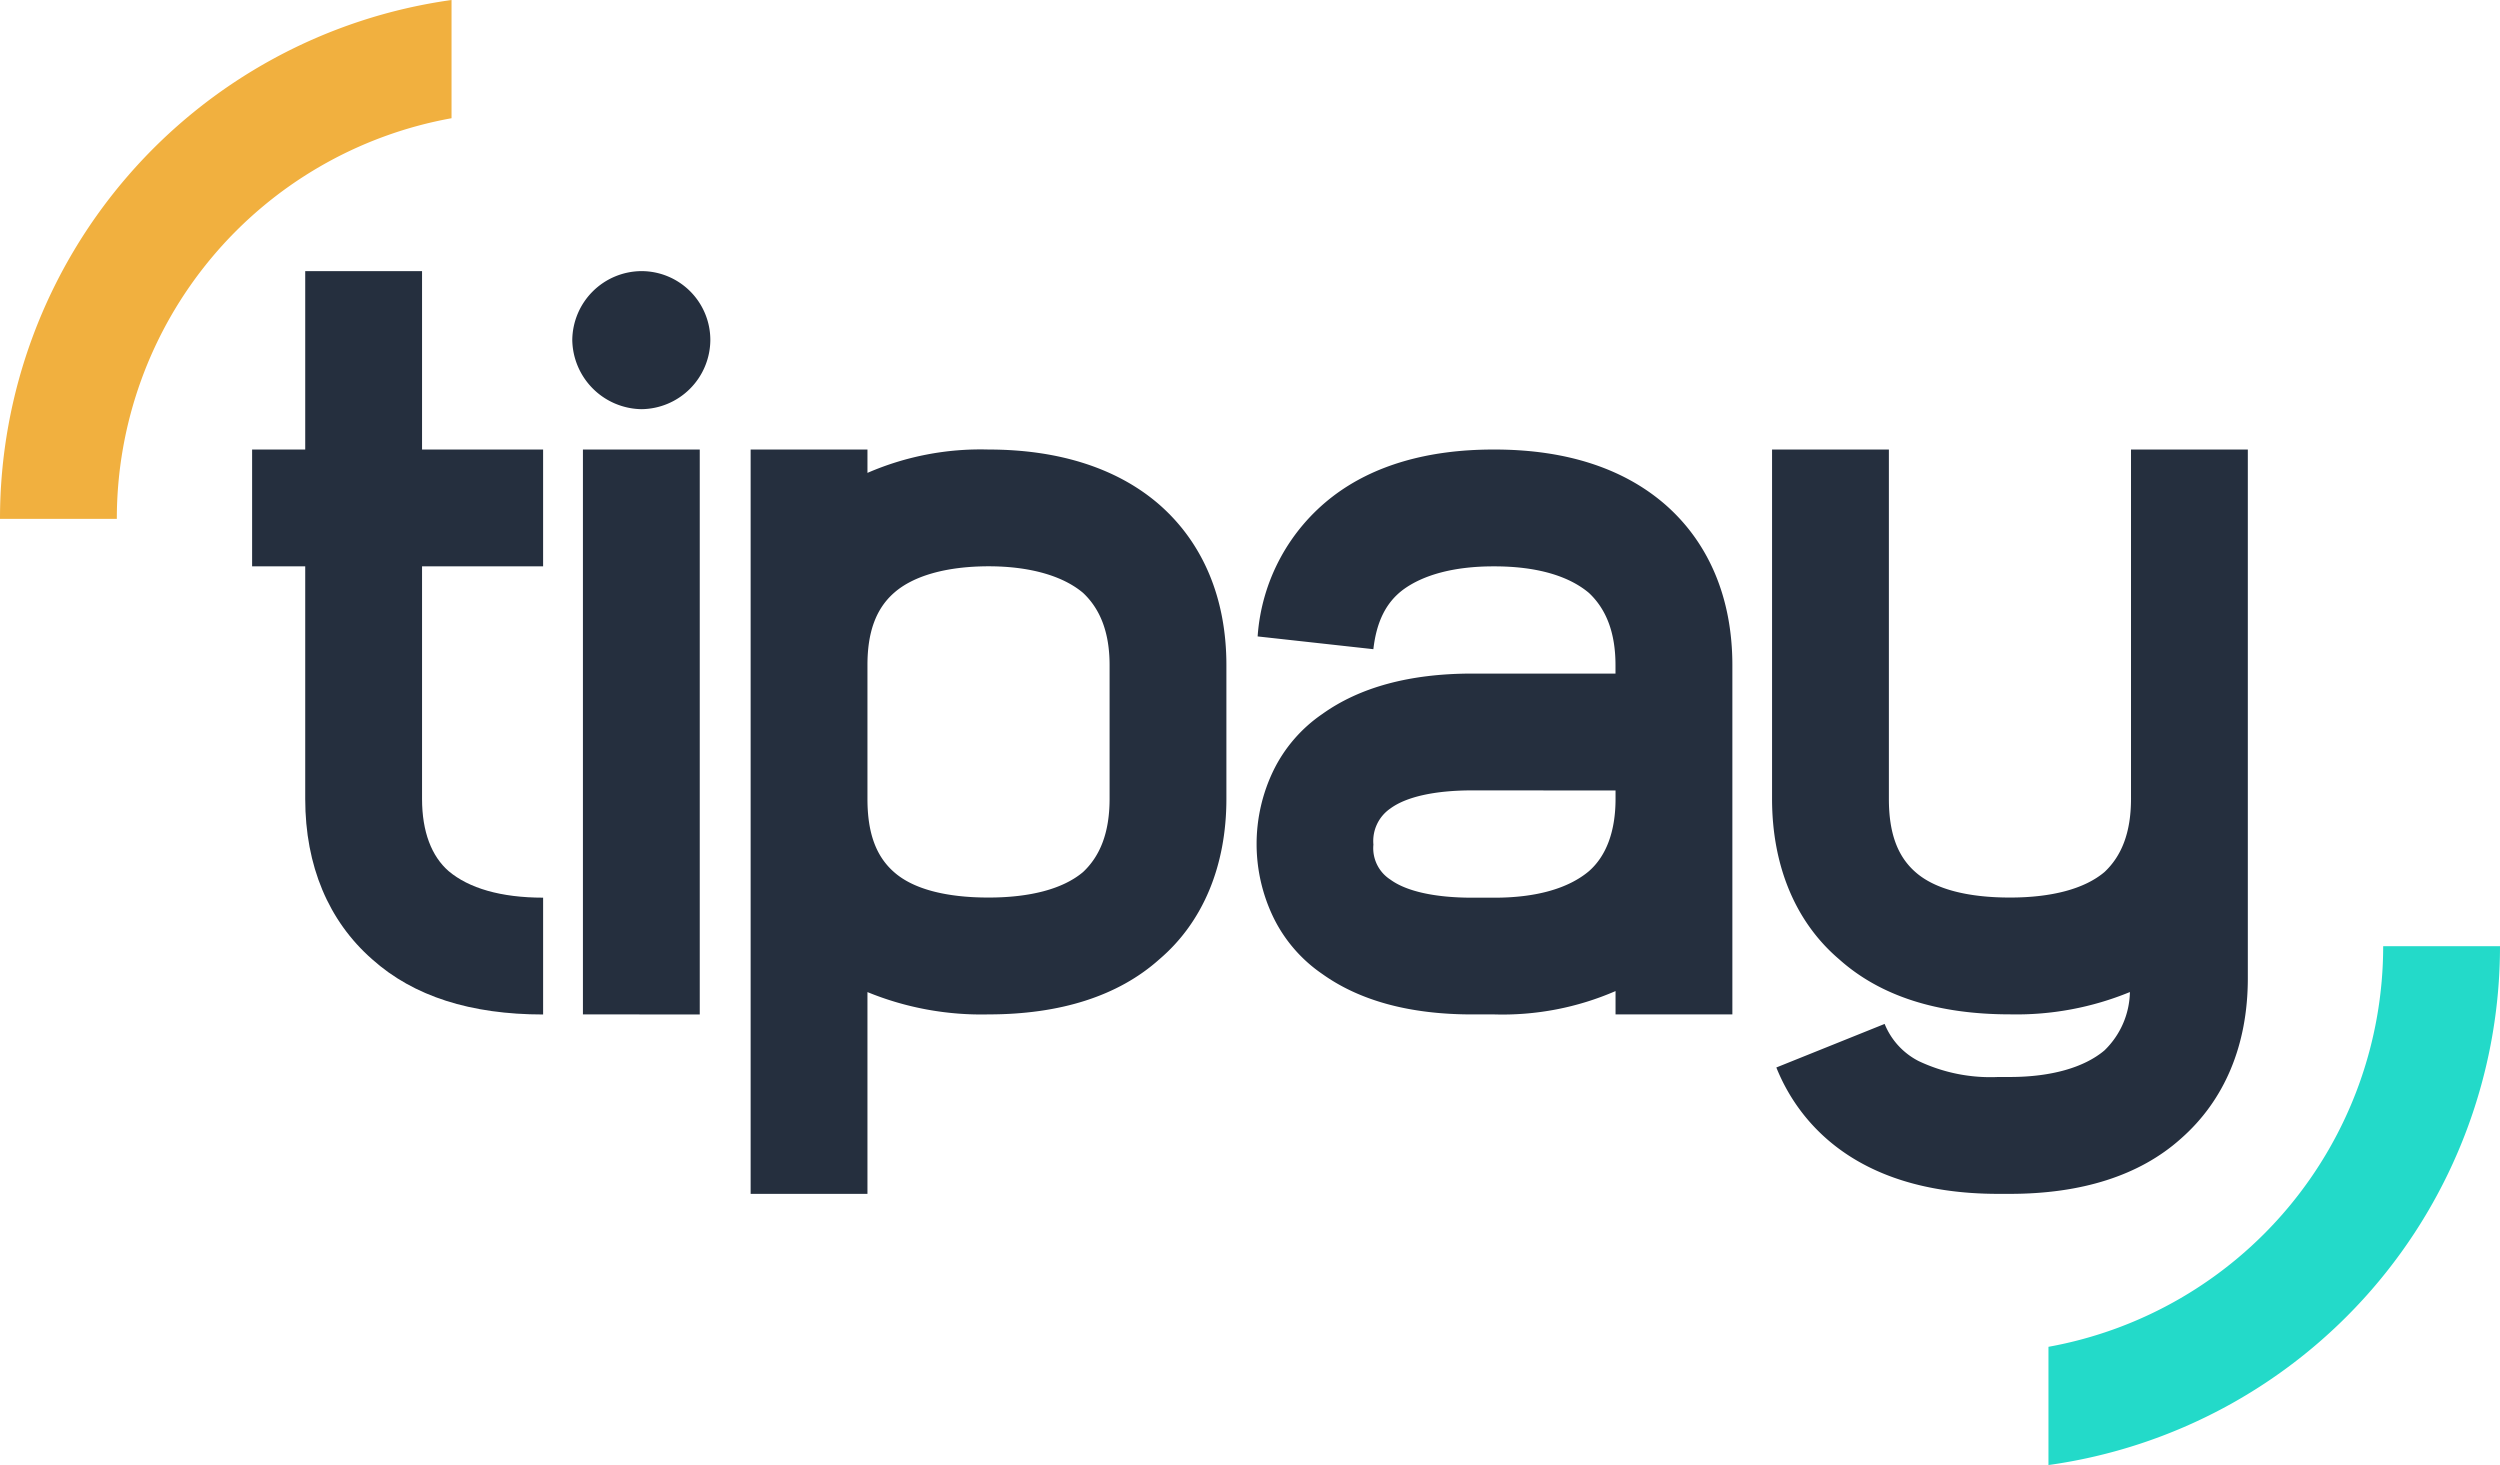 <svg xmlns="http://www.w3.org/2000/svg" width="262.873" height="154.048" viewBox="0 0 262.873 154.048"><defs><style>.a{fill:#252f3e;}.b{fill:#23dac9;}.c{fill:#f1b03f;}</style></defs><path class="a" d="M119.887,57.178a7.317,7.317,0,0,1-7.258,7.258,7.394,7.394,0,0,1-7.258-7.258,7.317,7.317,0,0,1,7.258-7.258A7.243,7.243,0,0,1,119.887,57.178Z" transform="translate(-45.196 -21.412)"/><path class="a" d="M77.018,68.68V80.964H64.289v24.454c0,3.461,1.005,6.031,2.793,7.59,2.119,1.787,5.471,2.793,9.937,2.793v12.284c-7.59,0-13.62-1.9-17.978-5.808-4.58-4.02-7.036-9.823-7.036-16.858V80.964H46.42V68.68h5.585V49.92H64.289V68.68Z" transform="translate(-19.911 -21.412)"/><path class="a" d="M107.33,142.168V82.77h12.284v59.4Z" transform="translate(-46.036 -35.502)"/><path class="a" d="M181.2,88.578c4.58,4.02,7.036,9.828,7.036,16.858V119.5c0,7.036-2.456,12.952-7.036,16.858-4.352,3.906-10.5,5.808-17.978,5.808a31.579,31.579,0,0,1-12.729-2.347v21.216H138.21V82.77h12.284v2.456a29.805,29.805,0,0,1,12.729-2.456C170.7,82.77,176.844,84.78,181.2,88.578Zm-27.914,9.263c-1.9,1.673-2.793,4.129-2.793,7.59V119.5c0,3.575.891,6.031,2.793,7.7,2.01,1.787,5.471,2.678,9.937,2.678,4.352,0,7.818-.891,9.937-2.678,1.787-1.673,2.793-4.129,2.793-7.7V105.43c0-3.461-1.005-5.916-2.793-7.59-2.119-1.787-5.585-2.793-9.937-2.793C158.757,95.054,155.3,96.059,153.287,97.841Z" transform="translate(-59.281 -35.502)"/><path class="a" d="M256.383,82.77c7.59,0,13.62,2.01,17.978,5.808,4.58,4.02,7.036,9.828,7.036,16.858v36.732H269.113v-2.456a29.807,29.807,0,0,1-12.729,2.456h-2.347c-6.59,0-11.833-1.451-15.745-4.243a15.352,15.352,0,0,1-5.134-5.916,17.74,17.74,0,0,1,0-15.522,15.36,15.36,0,0,1,5.134-5.916c3.906-2.793,9.154-4.243,15.745-4.243h15.071v-.891c0-3.461-1.005-5.916-2.793-7.59-2.119-1.787-5.471-2.793-9.937-2.793h-.114c-4.129,0-7.367.891-9.491,2.456-1.788,1.342-2.792,3.352-3.124,6.253l-12.17-1.342a20.327,20.327,0,0,1,7.927-14.74c4.243-3.238,9.937-4.911,16.858-4.911Zm-2.347,35.841c-3.906,0-6.921.668-8.595,1.9a4.145,4.145,0,0,0-1.788,3.8,3.925,3.925,0,0,0,1.788,3.683c1.673,1.228,4.688,1.9,8.595,1.9h2.347c4.466,0,7.818-1.005,9.937-2.793,1.787-1.565,2.793-4.129,2.793-7.59v-.891Z" transform="translate(-99.24 -35.502)"/><path class="a" d="M376.306,138.37c0,7.036-2.456,12.838-7.036,16.858-4.352,3.906-10.5,5.808-17.978,5.808h-1.228c-15.631,0-21.324-8.263-23.334-13.289l11.387-4.58a7.574,7.574,0,0,0,3.575,3.906,17.651,17.651,0,0,0,8.372,1.673h1.228c4.352,0,7.818-1.005,9.937-2.793a8.76,8.76,0,0,0,2.678-6.139,31.393,31.393,0,0,1-12.615,2.347c-7.589,0-13.62-1.9-17.977-5.808-4.58-3.906-7.036-9.822-7.036-16.858V82.77h12.284V119.5c0,3.575.891,6.031,2.792,7.7,2.01,1.787,5.471,2.678,9.937,2.678,4.352,0,7.818-.891,9.937-2.678,1.788-1.673,2.793-4.129,2.793-7.7V82.77h12.284Z" transform="translate(-139.949 -35.502)"/><path class="b" d="M377.17,216.343v12.432a55.086,55.086,0,0,0,47.479-54.555H412.366A42.81,42.81,0,0,1,377.17,216.343Z" transform="translate(-161.776 -74.727)"/><path class="c" d="M47.479,12.432V0A55.086,55.086,0,0,0,0,54.555H12.284A42.806,42.806,0,0,1,47.479,12.432Z" transform="translate(0 0)"/></svg>